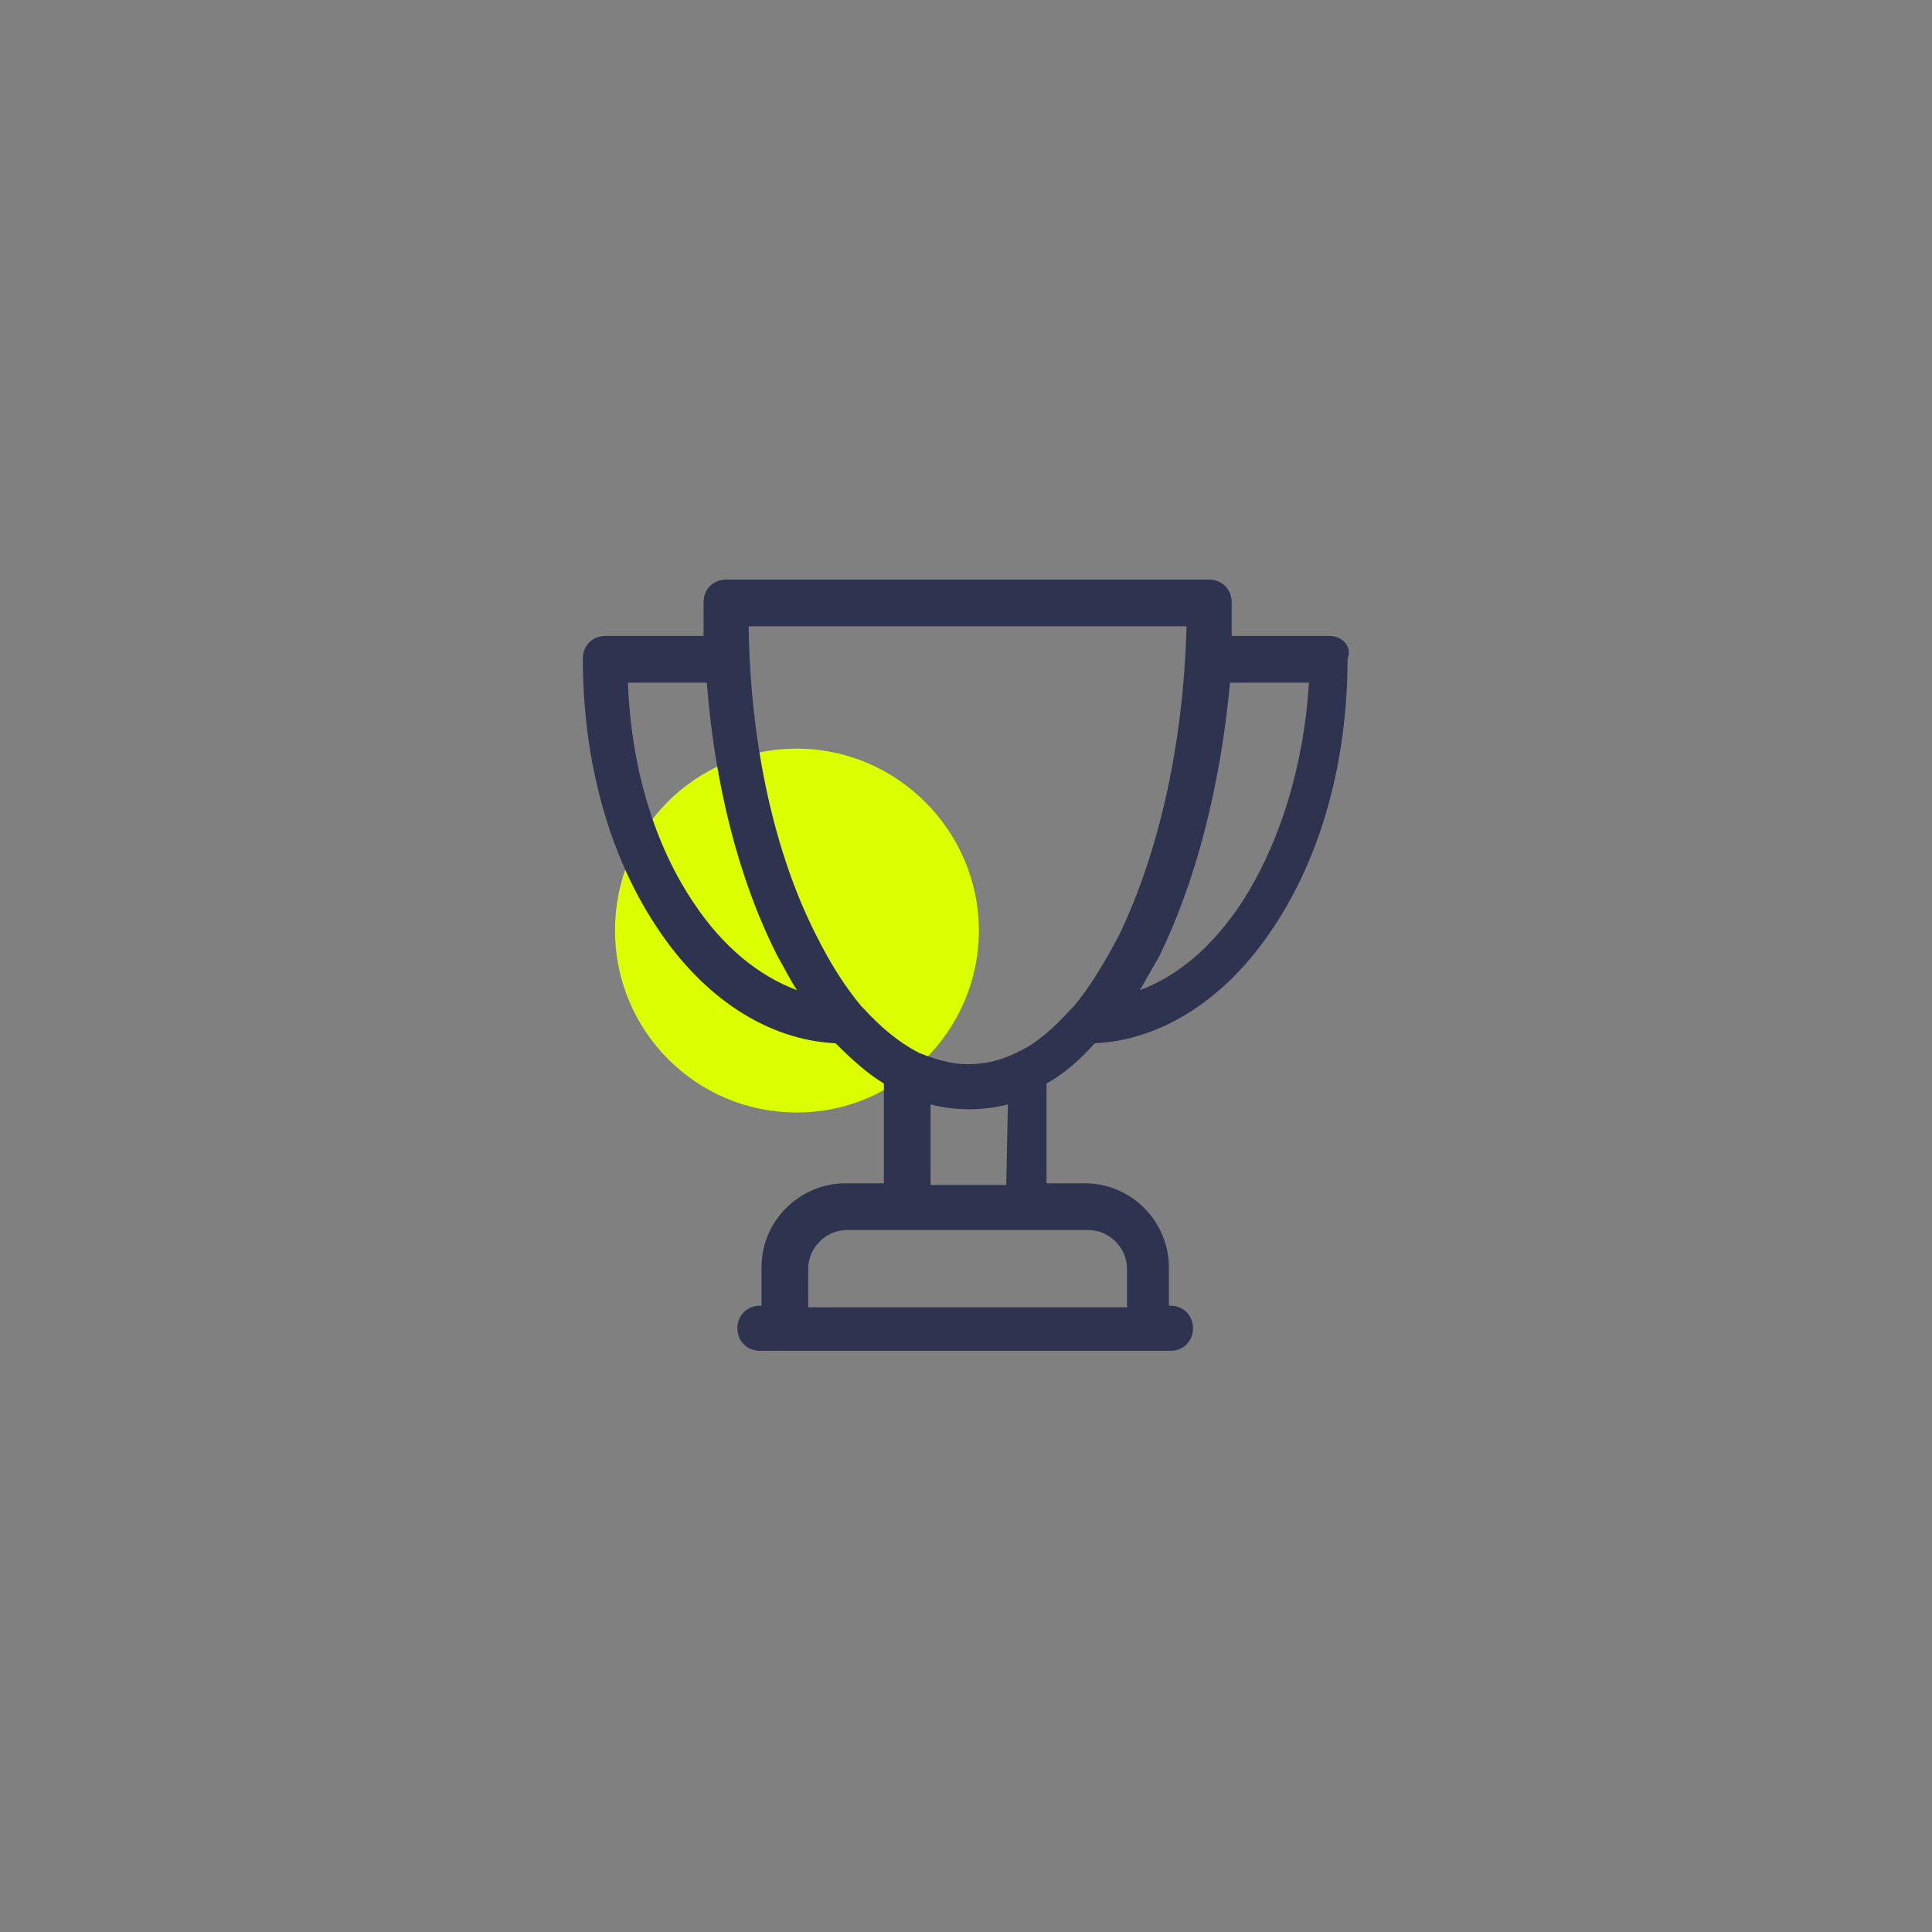 <svg id="Слой_1" xmlns="http://www.w3.org/2000/svg" viewBox="0 0 120 120"><rect x="0" y="0" width="120" height="120" fill="#808080" stroke="none"/><style>.st0{fill:#dcff00}.st1{fill:#2e3350}</style><path class="st0" d="M49.5 46.5c6.2 0 11.3 5.1 11.3 11.3s-5.1 11.3-11.3 11.3c-6.3 0-11.3-5.1-11.3-11.3 0-6.3 5-11.3 11.3-11.3z"/><path class="st1" d="M82.6 39.5h-6.1v-2.1c0-.8-.6-1.4-1.4-1.4h-30c-.8 0-1.4.6-1.4 1.4v2.1h-6.1c-.8 0-1.4.6-1.4 1.4 0 6.3 1.6 12.2 4.6 16.7 2.9 4.4 6.9 7 11.1 7.2 1 1 2 1.9 3 2.5v6.2h-2.4c-2.8 0-5.2 2.3-5.2 5.2v2.4h-.1c-.8 0-1.4.6-1.4 1.4 0 .8.6 1.4 1.4 1.4h25.5c.8 0 1.4-.6 1.4-1.4s-.6-1.4-1.4-1.4h-.1v-2.4c0-2.8-2.3-5.2-5.2-5.2H65v-6.2c1.1-.6 2.1-1.5 3-2.5 4.2-.2 8.2-2.8 11.1-7.2 3-4.5 4.6-10.4 4.6-16.7.3-.7-.3-1.4-1.1-1.4zM43.1 56.1c-2.5-3.7-3.9-8.5-4.1-13.7h4.9c.5 6.4 2 12.3 4.4 17 .4.7.8 1.5 1.2 2.1-2.4-.9-4.6-2.7-6.4-5.4zM70 78.8v2.4H50.2v-2.4c0-1.3 1.1-2.4 2.4-2.4h15c1.3 0 2.4 1.1 2.4 2.4zm-7.5-5.2h-4.7v-5c.8.2 1.6.3 2.4.3s1.6-.1 2.4-.3l-.1 5zm.8-8.3c-.1 0-.1.1-.2.1-1 .5-2 .7-3 .7s-2-.3-3-.7c-.1 0-.1-.1-.2-.1-1.1-.6-2.2-1.5-3.2-2.6l-.2-.2c-1-1.2-1.9-2.6-2.8-4.4-2.6-5.1-4.1-11.9-4.2-19.2h27.2c-.2 7.3-1.7 14-4.2 19.2-.9 1.7-1.8 3.2-2.8 4.4l-.2.2c-1 1.1-2.1 2.1-3.2 2.6zm13.8-9.2c-1.8 2.7-3.9 4.5-6.3 5.4l1.2-2.1c2.3-4.7 3.8-10.6 4.4-17h4.9c-.3 5.1-1.8 10-4.2 13.7z"/></svg>